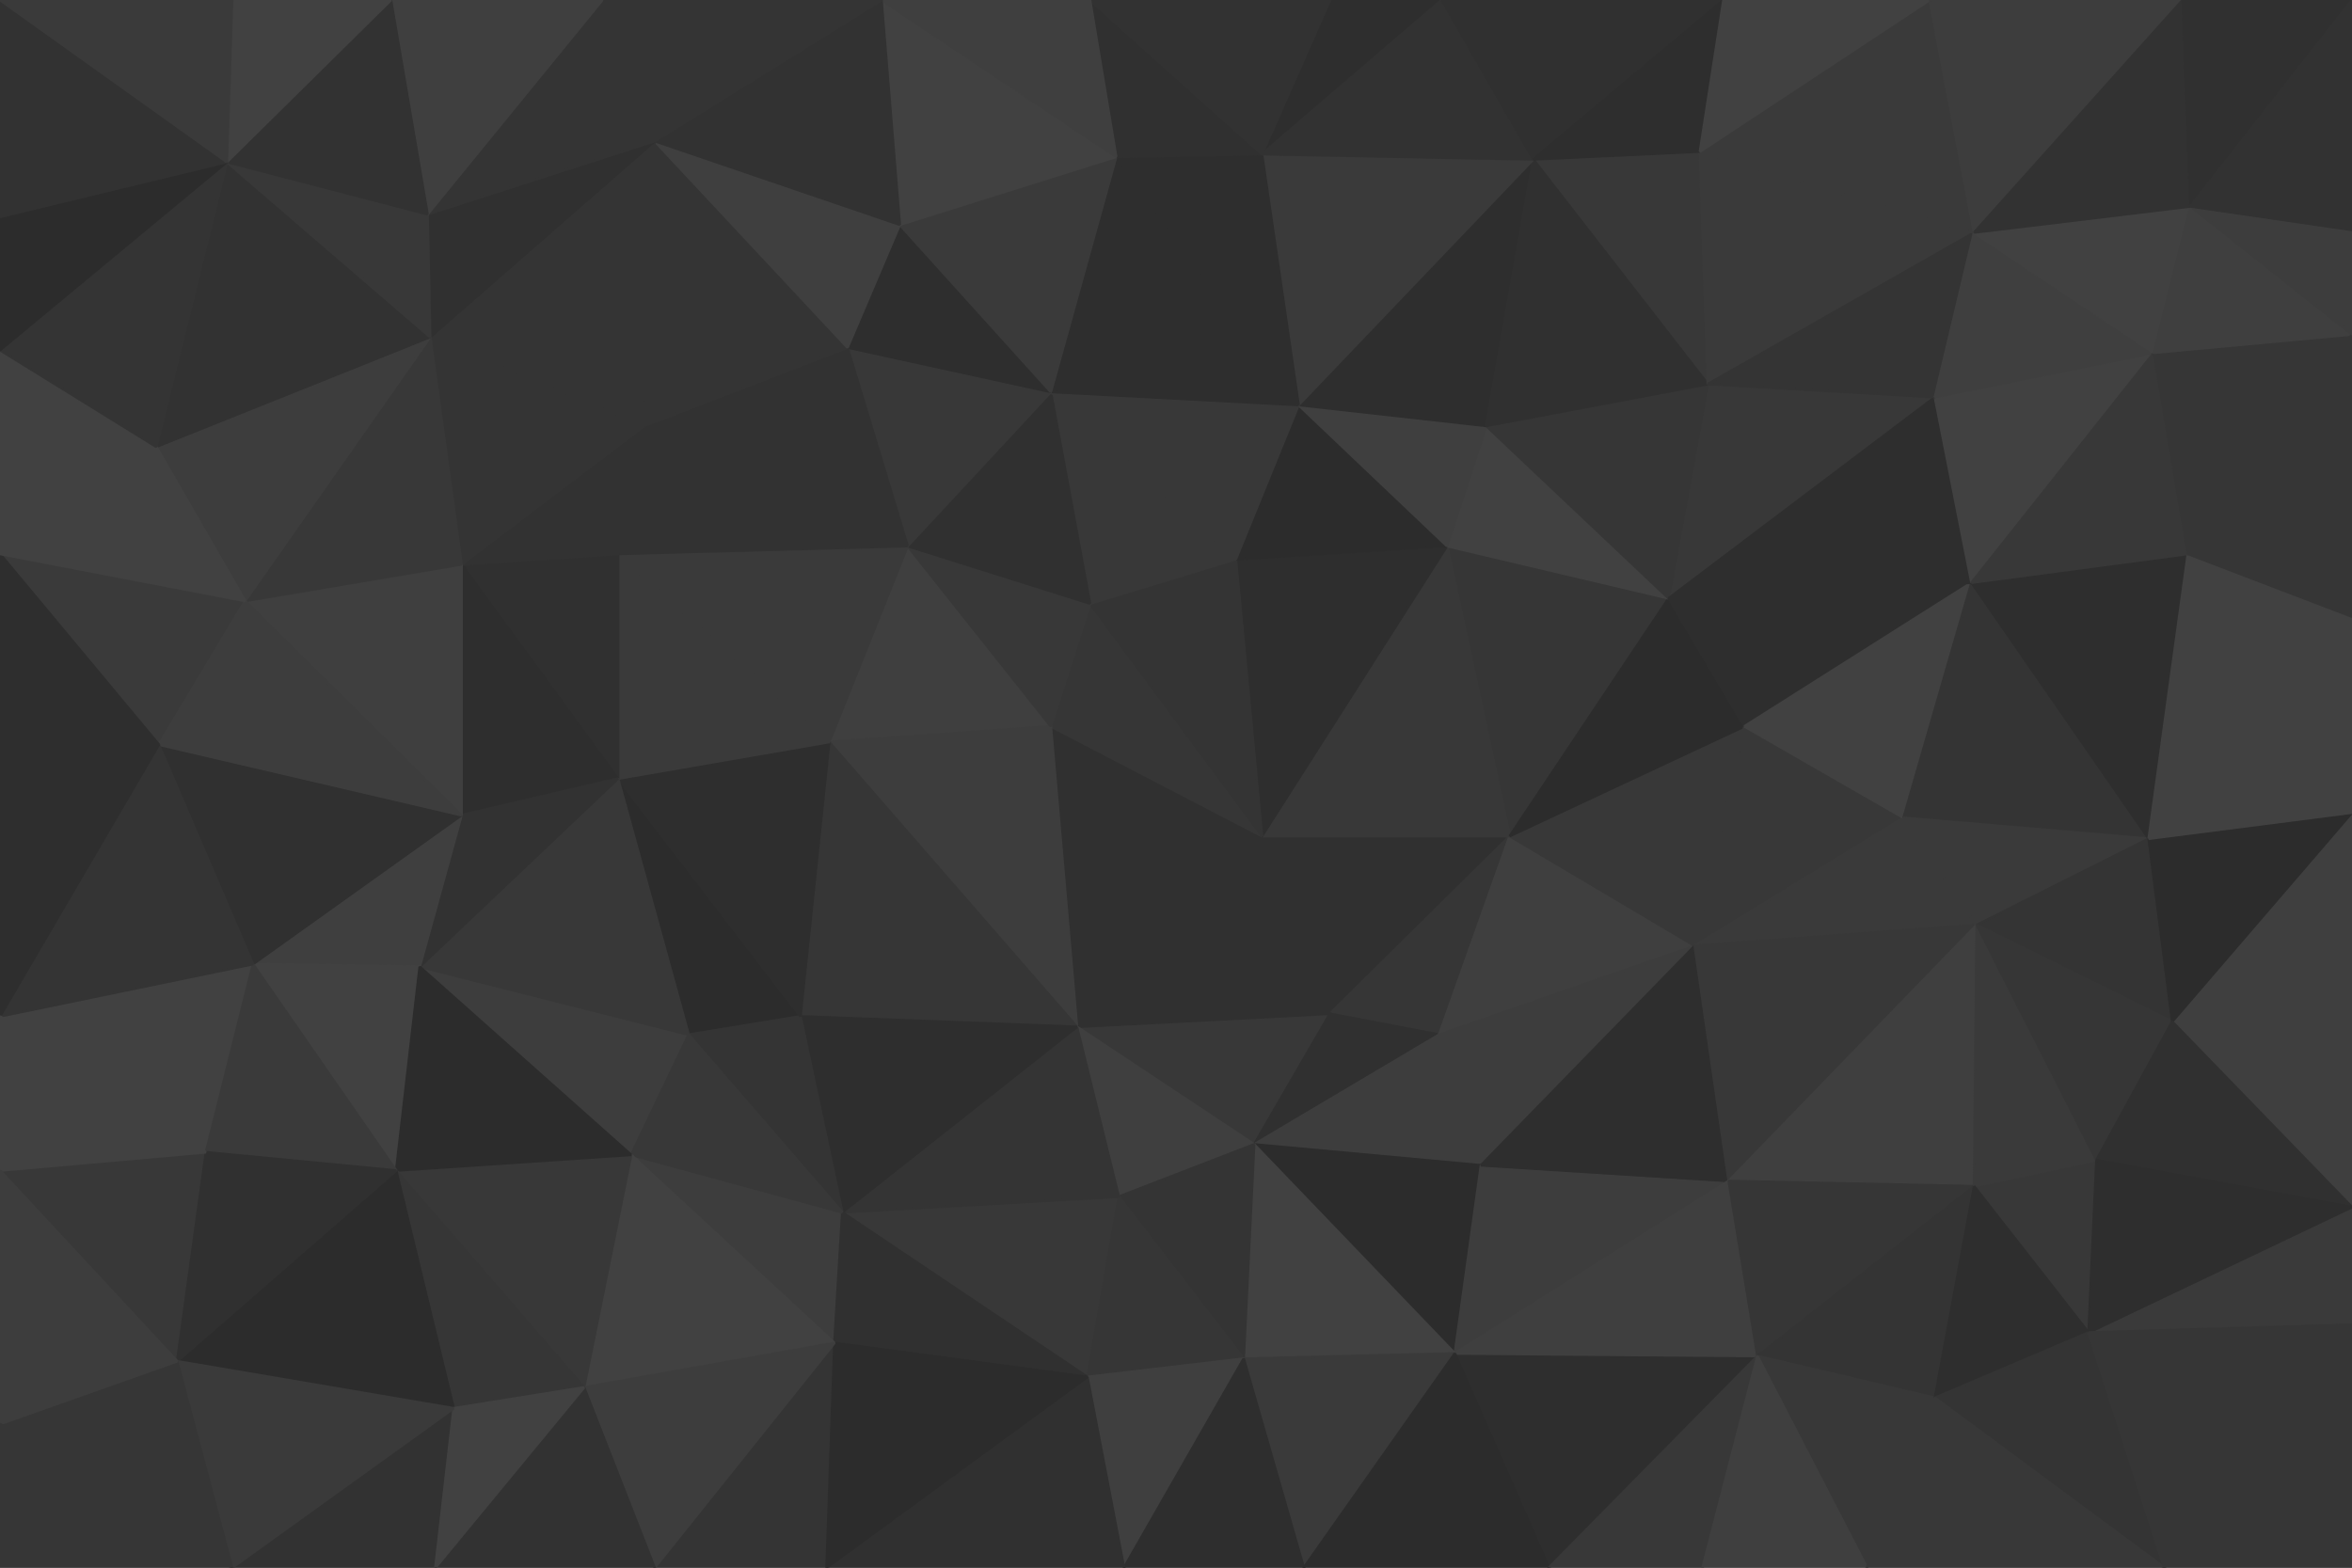<svg id="visual" viewBox="0 0 900 600" width="900" height="600" xmlns="http://www.w3.org/2000/svg" xmlns:xlink="http://www.w3.org/1999/xlink" version="1.1"><g stroke-width="1" stroke-linejoin="bevel"><path d="M482.9 320L508.9 388L577.7 320Z" fill="#303030" stroke="#303030"></path><path d="M508.9 388L550.7 396L577.7 320Z" fill="#363636" stroke="#363636"></path><path d="M412.1 393L479.9 438L508.9 388Z" fill="#383838" stroke="#383838"></path><path d="M508.9 388L479.9 438L550.7 396Z" fill="#303030" stroke="#303030"></path><path d="M479.9 438L566.7 446L550.7 396Z" fill="#3d3d3d" stroke="#3d3d3d"></path><path d="M550.7 396L648.5 362L577.7 320Z" fill="#3f3f3f" stroke="#3f3f3f"></path><path d="M566.7 446L648.5 362L550.7 396Z" fill="#3d3d3d" stroke="#3d3d3d"></path><path d="M482.9 320L412.1 393L508.9 388Z" fill="#303030" stroke="#303030"></path><path d="M638.5 229L553.7 209L577.7 320Z" fill="#363636" stroke="#363636"></path><path d="M577.7 320L553.7 209L482.9 320Z" fill="#383838" stroke="#383838"></path><path d="M482.9 320L402.1 278L412.1 393Z" fill="#303030" stroke="#303030"></path><path d="M553.7 209L472.9 214L482.9 320Z" fill="#2e2e2e" stroke="#2e2e2e"></path><path d="M417.1 231L402.1 278L482.9 320Z" fill="#363636" stroke="#363636"></path><path d="M648.5 362L667.5 278L577.7 320Z" fill="#383838" stroke="#383838"></path><path d="M412.1 393L428.1 458L479.9 438Z" fill="#3f3f3f" stroke="#3f3f3f"></path><path d="M479.9 438L556.7 518L566.7 446Z" fill="#2c2c2c" stroke="#2c2c2c"></path><path d="M667.5 278L638.5 229L577.7 320Z" fill="#2c2c2c" stroke="#2c2c2c"></path><path d="M472.9 214L417.1 231L482.9 320Z" fill="#343434" stroke="#343434"></path><path d="M556.7 518L661.5 452L566.7 446Z" fill="#3d3d3d" stroke="#3d3d3d"></path><path d="M566.7 446L661.5 452L648.5 362Z" fill="#2e2e2e" stroke="#2e2e2e"></path><path d="M648.5 362L728.4 313L667.5 278Z" fill="#383838" stroke="#383838"></path><path d="M475.9 520L556.7 518L479.9 438Z" fill="#414141" stroke="#414141"></path><path d="M638.5 229L568.7 163L553.7 209Z" fill="#414141" stroke="#414141"></path><path d="M553.7 209L496.9 155L472.9 214Z" fill="#2c2c2c" stroke="#2c2c2c"></path><path d="M472.9 214L402.1 150L417.1 231Z" fill="#383838" stroke="#383838"></path><path d="M428.1 458L475.9 520L479.9 438Z" fill="#343434" stroke="#343434"></path><path d="M568.7 163L496.9 155L553.7 209Z" fill="#3f3f3f" stroke="#3f3f3f"></path><path d="M756.4 354L728.4 313L648.5 362Z" fill="#3a3a3a" stroke="#3a3a3a"></path><path d="M740.4 152L653.5 147L638.5 229Z" fill="#383838" stroke="#383838"></path><path d="M638.5 229L653.5 147L568.7 163Z" fill="#363636" stroke="#363636"></path><path d="M322.3 464L416.1 527L428.1 458Z" fill="#383838" stroke="#383838"></path><path d="M428.1 458L416.1 527L475.9 520Z" fill="#363636" stroke="#363636"></path><path d="M475.9 520L498.9 600L556.7 518Z" fill="#3a3a3a" stroke="#3a3a3a"></path><path d="M322.3 464L428.1 458L412.1 393Z" fill="#343434" stroke="#343434"></path><path d="M347.3 209L317.3 284L402.1 278Z" fill="#3f3f3f" stroke="#3f3f3f"></path><path d="M402.1 278L317.3 284L412.1 393Z" fill="#3d3d3d" stroke="#3d3d3d"></path><path d="M347.3 209L402.1 278L417.1 231Z" fill="#383838" stroke="#383838"></path><path d="M402.1 150L347.3 209L417.1 231Z" fill="#303030" stroke="#303030"></path><path d="M661.5 452L756.4 354L648.5 362Z" fill="#383838" stroke="#383838"></path><path d="M592.7 600L672.5 519L556.7 518Z" fill="#2e2e2e" stroke="#2e2e2e"></path><path d="M556.7 518L672.5 519L661.5 452Z" fill="#3f3f3f" stroke="#3f3f3f"></path><path d="M661.5 452L755.4 454L756.4 354Z" fill="#3f3f3f" stroke="#3f3f3f"></path><path d="M317.3 284L306.3 389L412.1 393Z" fill="#363636" stroke="#363636"></path><path d="M754.4 223L638.5 229L667.5 278Z" fill="#2e2e2e" stroke="#2e2e2e"></path><path d="M568.7 163L586.7 61L496.9 155Z" fill="#2e2e2e" stroke="#2e2e2e"></path><path d="M754.4 223L667.5 278L728.4 313Z" fill="#414141" stroke="#414141"></path><path d="M496.9 155L402.1 150L472.9 214Z" fill="#383838" stroke="#383838"></path><path d="M427.1 60L402.1 150L496.9 155Z" fill="#2e2e2e" stroke="#2e2e2e"></path><path d="M306.3 389L322.3 464L412.1 393Z" fill="#2e2e2e" stroke="#2e2e2e"></path><path d="M672.5 519L755.4 454L661.5 452Z" fill="#363636" stroke="#363636"></path><path d="M822.2 321L754.4 223L728.4 313Z" fill="#343434" stroke="#343434"></path><path d="M430.1 600L475.9 520L416.1 527Z" fill="#3f3f3f" stroke="#3f3f3f"></path><path d="M430.1 600L498.9 600L475.9 520Z" fill="#2e2e2e" stroke="#2e2e2e"></path><path d="M498.9 600L592.7 600L556.7 518Z" fill="#2c2c2c" stroke="#2c2c2c"></path><path d="M672.5 519L740.4 535L755.4 454Z" fill="#343434" stroke="#343434"></path><path d="M236.5 298L263.5 396L306.3 389Z" fill="#2c2c2c" stroke="#2c2c2c"></path><path d="M306.3 389L263.5 396L322.3 464Z" fill="#343434" stroke="#343434"></path><path d="M236.5 298L306.3 389L317.3 284Z" fill="#2e2e2e" stroke="#2e2e2e"></path><path d="M241.5 442L319.3 514L322.3 464Z" fill="#3d3d3d" stroke="#3d3d3d"></path><path d="M322.3 464L319.3 514L416.1 527Z" fill="#303030" stroke="#303030"></path><path d="M316.3 600L430.1 600L416.1 527Z" fill="#303030" stroke="#303030"></path><path d="M754.4 223L740.4 152L638.5 229Z" fill="#2e2e2e" stroke="#2e2e2e"></path><path d="M650.5 58L586.7 61L653.5 147Z" fill="#383838" stroke="#383838"></path><path d="M653.5 147L586.7 61L568.7 163Z" fill="#303030" stroke="#303030"></path><path d="M586.7 61L482.9 59L496.9 155Z" fill="#3a3a3a" stroke="#3a3a3a"></path><path d="M402.1 150L324.3 133L347.3 209Z" fill="#383838" stroke="#383838"></path><path d="M714.4 600L740.4 535L672.5 519Z" fill="#383838" stroke="#383838"></path><path d="M592.7 600L651.5 600L672.5 519Z" fill="#383838" stroke="#383838"></path><path d="M799.2 510L802.2 444L755.4 454Z" fill="#383838" stroke="#383838"></path><path d="M755.4 454L802.2 444L756.4 354Z" fill="#3a3a3a" stroke="#3a3a3a"></path><path d="M756.4 354L822.2 321L728.4 313Z" fill="#3a3a3a" stroke="#3a3a3a"></path><path d="M754.4 223L824.2 135L740.4 152Z" fill="#414141" stroke="#414141"></path><path d="M831.2 391L822.2 321L756.4 354Z" fill="#343434" stroke="#343434"></path><path d="M344.3 86L324.3 133L402.1 150Z" fill="#2e2e2e" stroke="#2e2e2e"></path><path d="M236.5 212L236.5 298L317.3 284Z" fill="#3a3a3a" stroke="#3a3a3a"></path><path d="M236.5 212L317.3 284L347.3 209Z" fill="#3a3a3a" stroke="#3a3a3a"></path><path d="M482.9 59L427.1 60L496.9 155Z" fill="#2e2e2e" stroke="#2e2e2e"></path><path d="M802.2 444L831.2 391L756.4 354Z" fill="#363636" stroke="#363636"></path><path d="M160.6 370L241.5 442L263.5 396Z" fill="#3d3d3d" stroke="#3d3d3d"></path><path d="M263.5 396L241.5 442L322.3 464Z" fill="#383838" stroke="#383838"></path><path d="M755.4 89L650.5 58L653.5 147Z" fill="#3a3a3a" stroke="#3a3a3a"></path><path d="M551.7 0L508.9 0L482.9 59Z" fill="#2e2e2e" stroke="#2e2e2e"></path><path d="M427.1 60L344.3 86L402.1 150Z" fill="#3a3a3a" stroke="#3a3a3a"></path><path d="M246.5 163L236.5 212L347.3 209Z" fill="#323232" stroke="#323232"></path><path d="M740.4 535L799.2 510L755.4 454Z" fill="#2e2e2e" stroke="#2e2e2e"></path><path d="M900 462L900 394L831.2 391Z" fill="#3f3f3f" stroke="#3f3f3f"></path><path d="M828.2 600L799.2 510L740.4 535Z" fill="#343434" stroke="#343434"></path><path d="M651.5 600L714.4 600L672.5 519Z" fill="#3f3f3f" stroke="#3f3f3f"></path><path d="M246.5 163L347.3 209L324.3 133Z" fill="#323232" stroke="#323232"></path><path d="M822.2 321L837.2 212L754.4 223Z" fill="#2e2e2e" stroke="#2e2e2e"></path><path d="M740.4 152L755.4 89L653.5 147Z" fill="#343434" stroke="#343434"></path><path d="M900 236L837.2 212L822.2 321Z" fill="#414141" stroke="#414141"></path><path d="M250.5 54L246.5 163L324.3 133Z" fill="#343434" stroke="#343434"></path><path d="M250.5 600L316.3 600L319.3 514Z" fill="#343434" stroke="#343434"></path><path d="M319.3 514L316.3 600L416.1 527Z" fill="#2c2c2c" stroke="#2c2c2c"></path><path d="M824.2 135L755.4 89L740.4 152Z" fill="#3f3f3f" stroke="#3f3f3f"></path><path d="M482.9 59L417.1 0L427.1 60Z" fill="#303030" stroke="#303030"></path><path d="M427.1 60L337.3 0L344.3 86Z" fill="#414141" stroke="#414141"></path><path d="M551.7 0L482.9 59L586.7 61Z" fill="#323232" stroke="#323232"></path><path d="M551.7 0L586.7 61L659.5 0Z" fill="#303030" stroke="#303030"></path><path d="M659.5 0L586.7 61L650.5 58Z" fill="#2e2e2e" stroke="#2e2e2e"></path><path d="M176.6 216L236.5 298L236.5 212Z" fill="#303030" stroke="#303030"></path><path d="M176.6 216L176.6 312L236.5 298Z" fill="#2e2e2e" stroke="#2e2e2e"></path><path d="M236.5 298L160.6 370L263.5 396Z" fill="#383838" stroke="#383838"></path><path d="M241.5 442L223.5 531L319.3 514Z" fill="#414141" stroke="#414141"></path><path d="M837.2 212L824.2 135L754.4 223Z" fill="#383838" stroke="#383838"></path><path d="M508.9 0L417.1 0L482.9 59Z" fill="#323232" stroke="#323232"></path><path d="M344.3 86L250.5 54L324.3 133Z" fill="#3f3f3f" stroke="#3f3f3f"></path><path d="M151.6 448L223.5 531L241.5 442Z" fill="#383838" stroke="#383838"></path><path d="M738.4 0L650.5 58L755.4 89Z" fill="#3a3a3a" stroke="#3a3a3a"></path><path d="M738.4 0L659.5 0L650.5 58Z" fill="#414141" stroke="#414141"></path><path d="M176.6 312L160.6 370L236.5 298Z" fill="#323232" stroke="#323232"></path><path d="M900 394L900 311L831.2 391Z" fill="#3f3f3f" stroke="#3f3f3f"></path><path d="M831.2 391L900 311L822.2 321Z" fill="#2c2c2c" stroke="#2c2c2c"></path><path d="M837.2 212L900 128L824.2 135Z" fill="#363636" stroke="#363636"></path><path d="M900 462L831.2 391L802.2 444Z" fill="#303030" stroke="#303030"></path><path d="M246.5 163L176.6 216L236.5 212Z" fill="#323232" stroke="#323232"></path><path d="M176.6 312L96.8 369L160.6 370Z" fill="#3f3f3f" stroke="#3f3f3f"></path><path d="M164.6 129L176.6 216L246.5 163Z" fill="#343434" stroke="#343434"></path><path d="M223.5 531L250.5 600L319.3 514Z" fill="#3d3d3d" stroke="#3d3d3d"></path><path d="M900 311L900 236L822.2 321Z" fill="#414141" stroke="#414141"></path><path d="M900 507L900 462L799.2 510Z" fill="#3a3a3a" stroke="#3a3a3a"></path><path d="M799.2 510L900 462L802.2 444Z" fill="#2e2e2e" stroke="#2e2e2e"></path><path d="M417.1 0L337.3 0L427.1 60Z" fill="#3f3f3f" stroke="#3f3f3f"></path><path d="M96.8 369L151.6 448L160.6 370Z" fill="#414141" stroke="#414141"></path><path d="M160.6 370L151.6 448L241.5 442Z" fill="#2c2c2c" stroke="#2c2c2c"></path><path d="M223.5 531L166.6 600L250.5 600Z" fill="#323232" stroke="#323232"></path><path d="M714.4 600L828.2 600L740.4 535Z" fill="#383838" stroke="#383838"></path><path d="M835.2 0L738.4 0L755.4 89Z" fill="#3d3d3d" stroke="#3d3d3d"></path><path d="M838.2 79L755.4 89L824.2 135Z" fill="#414141" stroke="#414141"></path><path d="M337.3 0L250.5 54L344.3 86Z" fill="#323232" stroke="#323232"></path><path d="M900 128L838.2 79L824.2 135Z" fill="#3f3f3f" stroke="#3f3f3f"></path><path d="M828.2 600L900 507L799.2 510Z" fill="#363636" stroke="#363636"></path><path d="M151.6 448L173.6 539L223.5 531Z" fill="#363636" stroke="#363636"></path><path d="M250.5 54L164.6 129L246.5 163Z" fill="#343434" stroke="#343434"></path><path d="M60.8 285L96.8 369L176.6 312Z" fill="#303030" stroke="#303030"></path><path d="M900 236L900 128L837.2 212Z" fill="#363636" stroke="#363636"></path><path d="M93.8 230L176.6 312L176.6 216Z" fill="#3f3f3f" stroke="#3f3f3f"></path><path d="M88.8 600L166.6 600L173.6 539Z" fill="#323232" stroke="#323232"></path><path d="M67.8 521L173.6 539L151.6 448Z" fill="#2c2c2c" stroke="#2c2c2c"></path><path d="M173.6 539L166.6 600L223.5 531Z" fill="#414141" stroke="#414141"></path><path d="M900 128L900 88L838.2 79Z" fill="#3d3d3d" stroke="#3d3d3d"></path><path d="M838.2 79L835.2 0L755.4 89Z" fill="#323232" stroke="#323232"></path><path d="M250.5 54L163.6 82L164.6 129Z" fill="#303030" stroke="#303030"></path><path d="M164.6 129L93.8 230L176.6 216Z" fill="#383838" stroke="#383838"></path><path d="M230.5 0L163.6 82L250.5 54Z" fill="#343434" stroke="#343434"></path><path d="M59.8 171L93.8 230L164.6 129Z" fill="#3d3d3d" stroke="#3d3d3d"></path><path d="M828.2 600L900 600L900 507Z" fill="#363636" stroke="#363636"></path><path d="M337.3 0L230.5 0L250.5 54Z" fill="#343434" stroke="#343434"></path><path d="M900 0L835.2 0L838.2 79Z" fill="#303030" stroke="#303030"></path><path d="M0 389L78.8 441L96.8 369Z" fill="#414141" stroke="#414141"></path><path d="M96.8 369L78.8 441L151.6 448Z" fill="#3a3a3a" stroke="#3a3a3a"></path><path d="M0 212L60.8 285L93.8 230Z" fill="#3a3a3a" stroke="#3a3a3a"></path><path d="M93.8 230L60.8 285L176.6 312Z" fill="#3d3d3d" stroke="#3d3d3d"></path><path d="M0 448L67.8 521L78.8 441Z" fill="#383838" stroke="#383838"></path><path d="M78.8 441L67.8 521L151.6 448Z" fill="#303030" stroke="#303030"></path><path d="M86.8 62L59.8 171L164.6 129Z" fill="#323232" stroke="#323232"></path><path d="M86.8 62L164.6 129L163.6 82Z" fill="#383838" stroke="#383838"></path><path d="M900 88L900 0L838.2 79Z" fill="#323232" stroke="#323232"></path><path d="M230.5 0L149.6 0L163.6 82Z" fill="#3f3f3f" stroke="#3f3f3f"></path><path d="M67.8 521L88.8 600L173.6 539Z" fill="#3a3a3a" stroke="#3a3a3a"></path><path d="M149.6 0L86.8 62L163.6 82Z" fill="#323232" stroke="#323232"></path><path d="M60.8 285L0 389L96.8 369Z" fill="#343434" stroke="#343434"></path><path d="M67.8 521L0 545L88.8 600Z" fill="#363636" stroke="#363636"></path><path d="M0 289L0 389L60.8 285Z" fill="#2e2e2e" stroke="#2e2e2e"></path><path d="M0 289L60.8 285L0 212Z" fill="#2e2e2e" stroke="#2e2e2e"></path><path d="M0 212L93.8 230L59.8 171Z" fill="#414141" stroke="#414141"></path><path d="M0 389L0 448L78.8 441Z" fill="#414141" stroke="#414141"></path><path d="M0 134L0 212L59.8 171Z" fill="#414141" stroke="#414141"></path><path d="M149.6 0L88.8 0L86.8 62Z" fill="#414141" stroke="#414141"></path><path d="M86.8 62L0 134L59.8 171Z" fill="#343434" stroke="#343434"></path><path d="M0 448L0 545L67.8 521Z" fill="#3d3d3d" stroke="#3d3d3d"></path><path d="M0 83L0 134L86.8 62Z" fill="#2c2c2c" stroke="#2c2c2c"></path><path d="M0 0L0 83L86.8 62Z" fill="#323232" stroke="#323232"></path><path d="M0 545L0 600L88.8 600Z" fill="#363636" stroke="#363636"></path><path d="M88.8 0L0 0L86.8 62Z" fill="#3a3a3a" stroke="#3a3a3a"></path></g></svg>